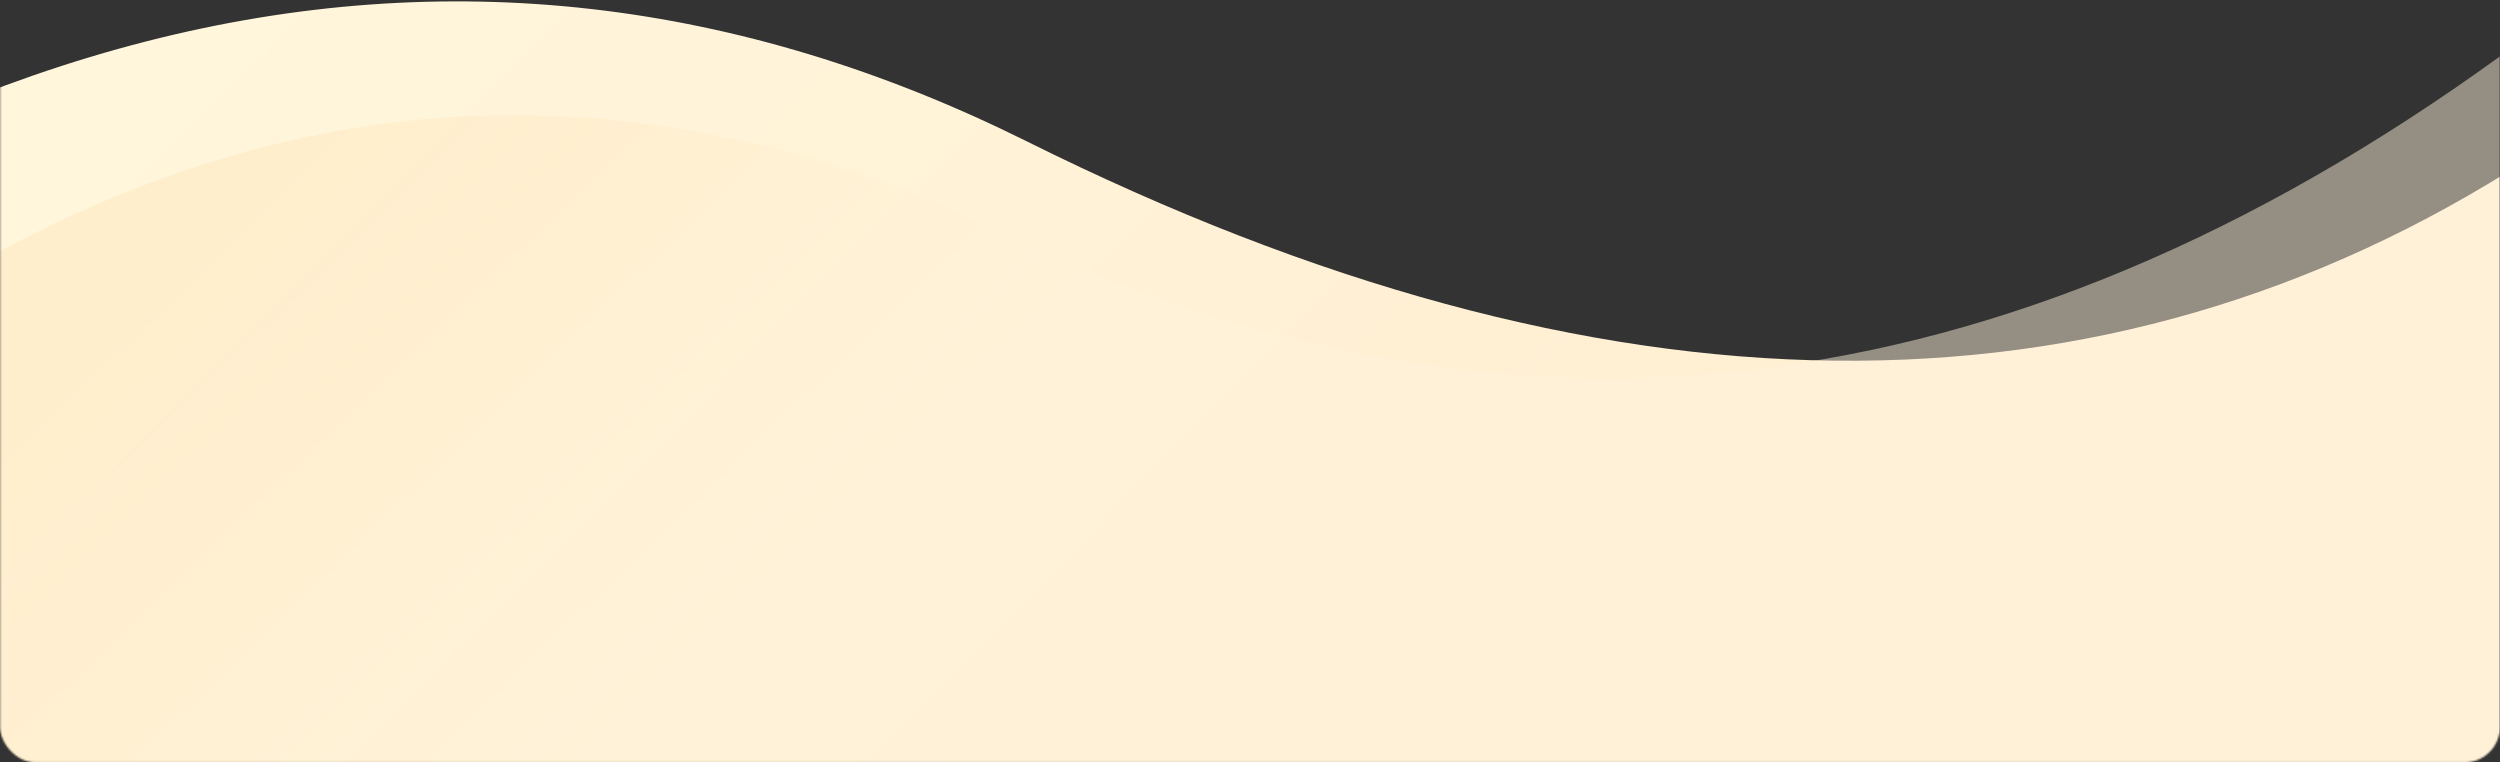 <svg xmlns="http://www.w3.org/2000/svg" xmlns:xlink="http://www.w3.org/1999/xlink" width="1400" height="427" viewBox="0 0 1400 427">
    <rect x="0" y="0" width="1400" height="427" fill="#333333" stroke="none"/>
    <defs>
        <rect id="a" width="1400" height="431" x=".279" y=".959" rx="20"/>
        <linearGradient id="c" x1="6.66%" x2="47.035%" y1="56.33%" y2="52.526%">
            <stop offset="0%" stop-color="#FFF6DC"/>
            <stop offset="100%" stop-color="#FFEFD3"/>
        </linearGradient>
        <linearGradient id="d" x1="6.585%" x2="29.969%" y1="55.527%" y2="57.111%">
            <stop offset="0%" stop-color="#FFE5B9"/>
            <stop offset="100%" stop-color="#FFF3DA"/>
        </linearGradient>
    </defs>
    <g fill="none" fill-rule="evenodd" transform="translate(-.28 -4.959)">
        <mask id="b" fill="#fff">
            <use xlink:href="#a"/>
        </mask>
        <g mask="url(#b)">
            <path fill="url(#c)" d="M294.902 1962.89c-30.637-479.989 119.141-791.903 449.335-935.742C1074.43 883.31 1257.065 670.593 1292.143 389l746.311 76.747-132.283 1106.674L1588.326 1755l-943.908-28.379-349.516 236.27z" transform="rotate(50 1670.926 374.66)"/>
            <path fill="url(#d)" d="M421.292 1756.895c5.18-383.052 156.661-621.391 454.445-715.017 297.783-93.627 479.569-308.266 545.356-643.919l618.557 141.97-122.92 1031.249-295.883 170.071-878.812-26.65-320.743 42.296z" opacity=".475" transform="rotate(43 1869.495 190.81)"/>
        </g>
    </g>
</svg>
